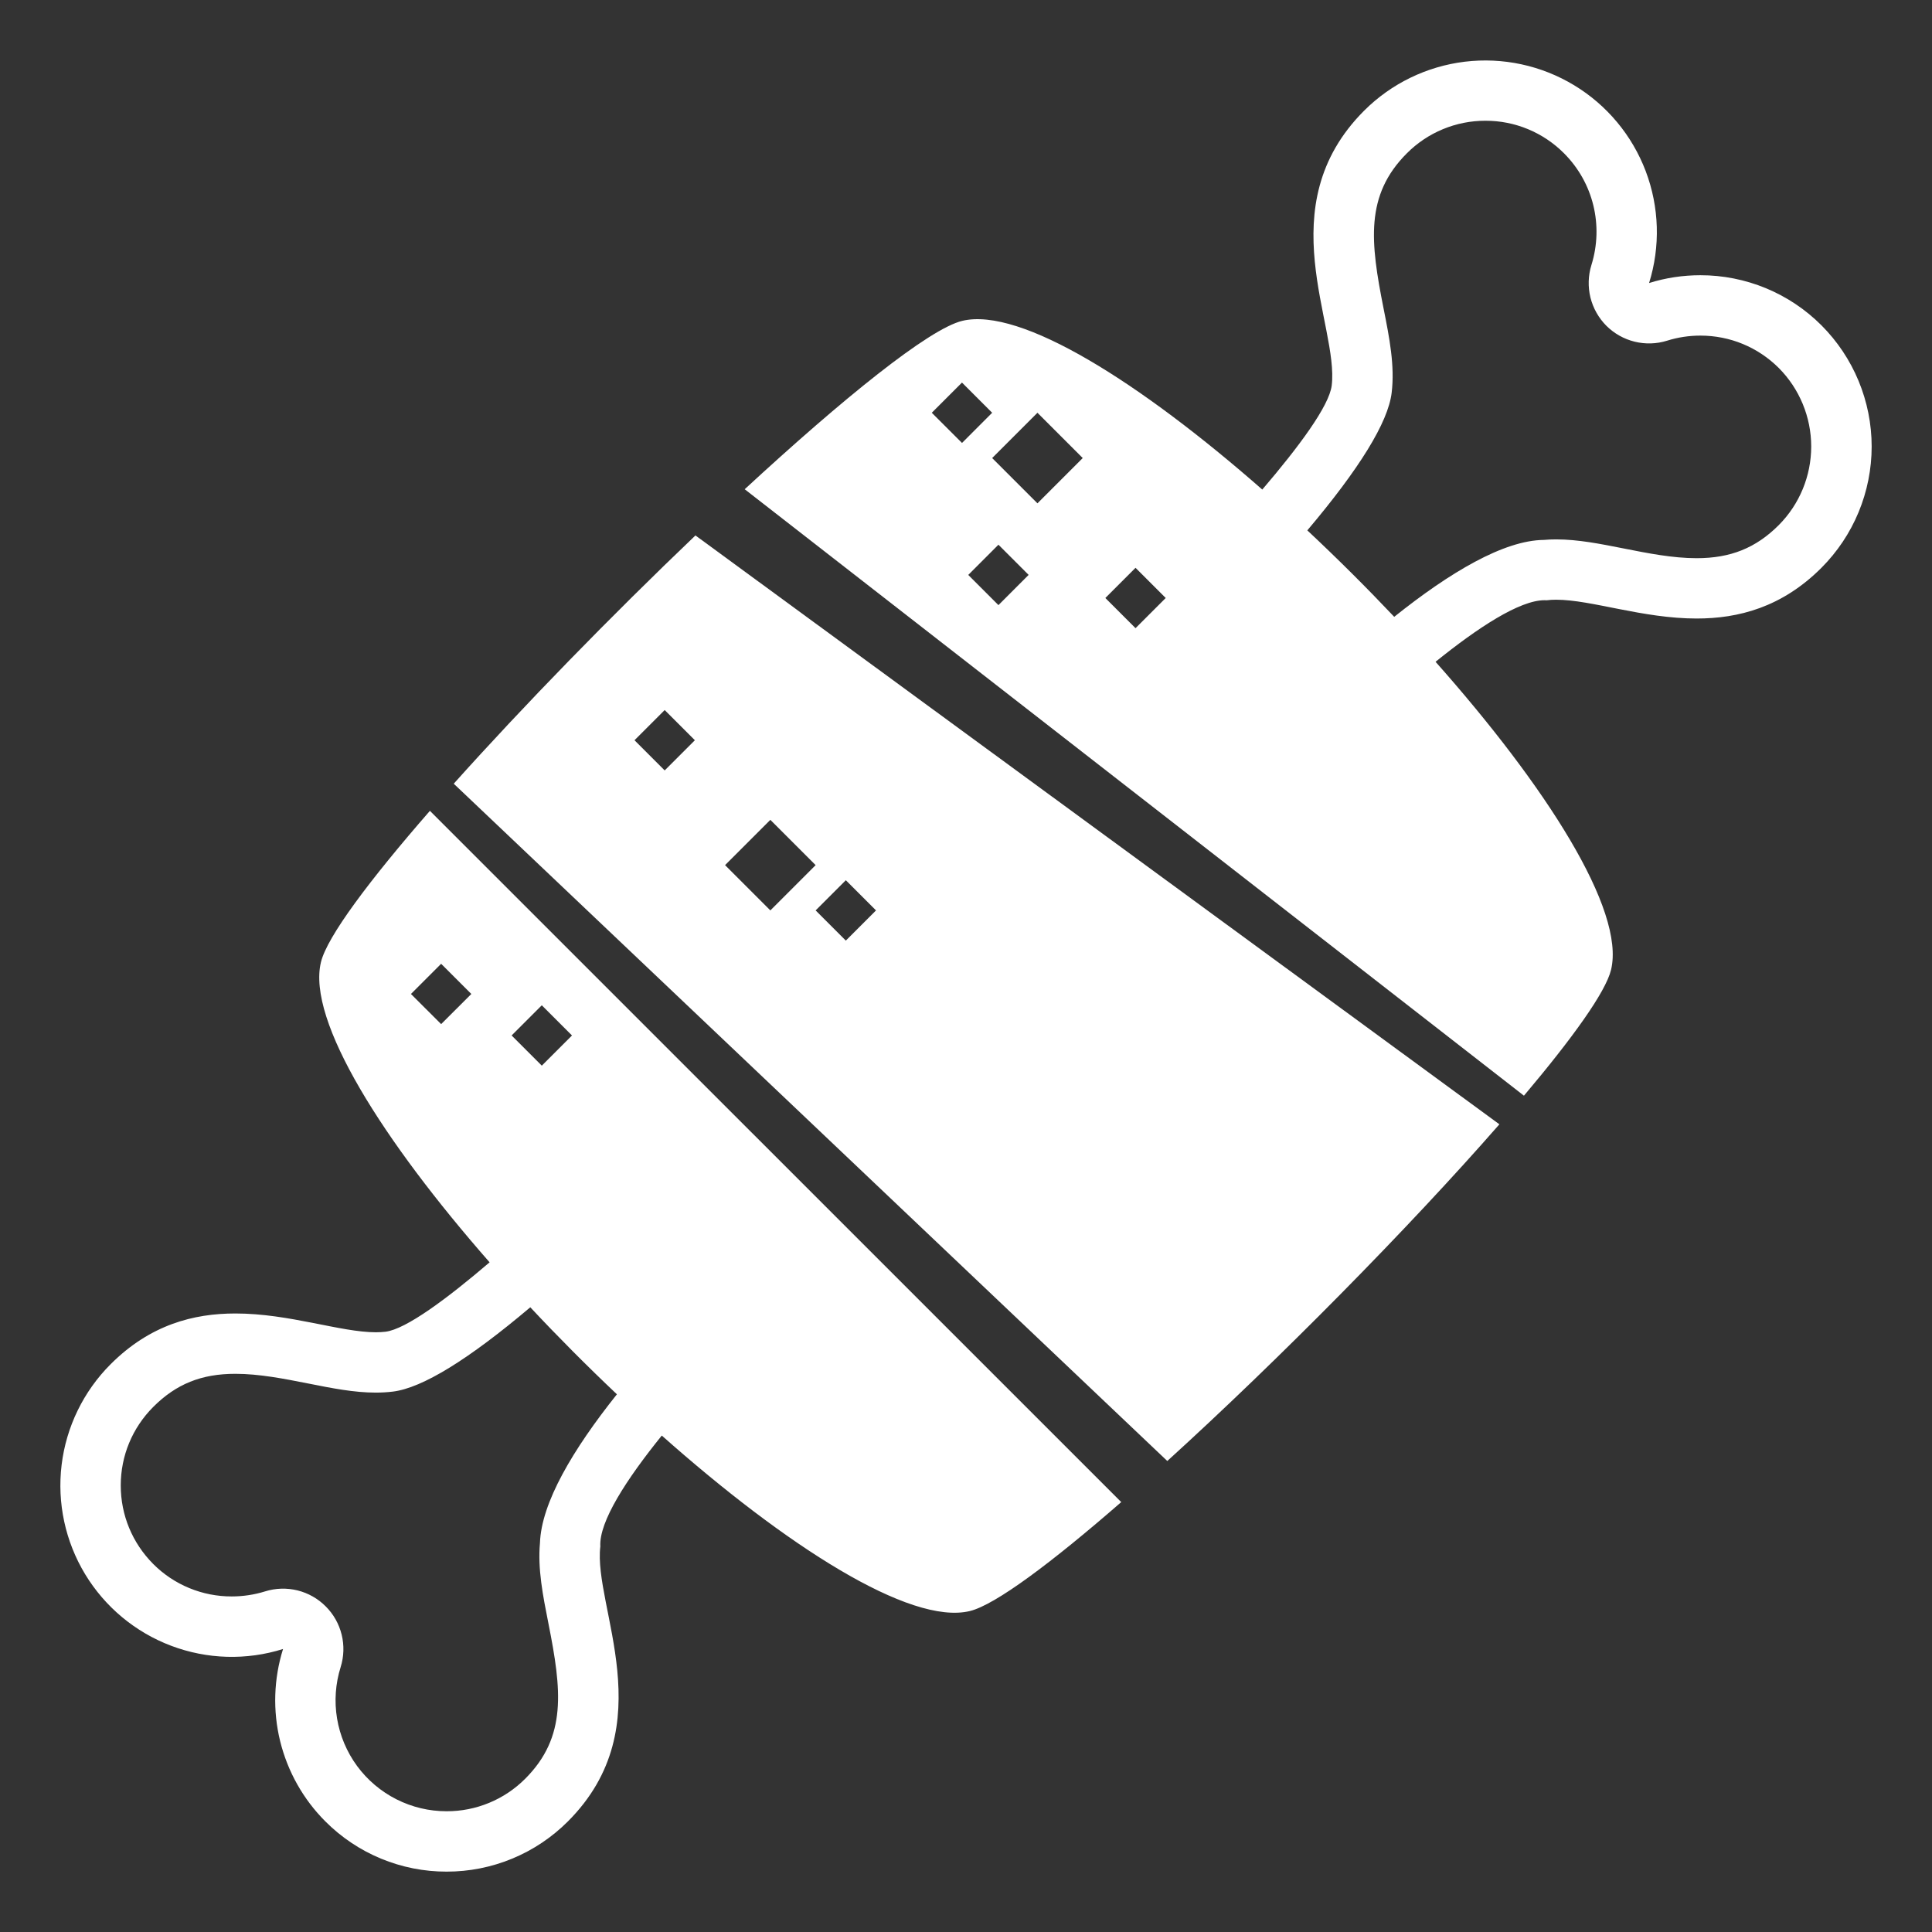 <svg width="48" height="48" viewBox="0 0 48 48" fill="none" xmlns="http://www.w3.org/2000/svg">
<rect x="0" y="0" width="48" height="48" fill="#333333" stroke="none"/>
<path d="M45.253 8.082C44.858 7.687 44.389 7.374 43.873 7.16C43.356 6.947 42.803 6.837 42.245 6.838C41.815 6.838 41.384 6.902 40.971 7.032C41.255 6.123 41.225 5.145 40.888 4.254C40.55 3.363 39.924 2.611 39.109 2.118C38.294 1.625 37.338 1.419 36.392 1.533C35.447 1.648 34.566 2.076 33.892 2.749C31.513 5.128 33.269 8.083 33.086 9.578C33.023 10.088 32.267 11.104 31.361 12.163C28.347 9.519 25.36 7.619 23.905 7.972C23.078 8.173 20.946 9.898 18.502 12.155L37.862 27.222C39.067 25.794 39.892 24.649 40.026 24.095C40.387 22.607 38.399 19.521 35.666 16.442C36.723 15.589 37.755 14.912 38.375 14.912L38.422 14.914C38.499 14.904 38.578 14.9 38.663 14.9C39.541 14.9 40.809 15.367 42.153 15.367C43.189 15.367 44.27 15.09 45.253 14.107C45.648 13.711 45.962 13.242 46.176 12.725C46.39 12.208 46.501 11.654 46.501 11.094C46.501 10.535 46.39 9.981 46.176 9.464C45.962 8.947 45.648 8.478 45.253 8.082ZM23.15 10.255L23.9 9.505L24.65 10.255L23.901 11.005L23.15 10.255ZM24.806 15.034L24.056 14.284L24.806 13.533L25.556 14.283L24.806 15.034ZM25.775 12.505L24.65 11.38L25.775 10.255L26.9 11.38L25.775 12.505ZM28.212 15.607L27.462 14.857L28.212 14.107L28.962 14.857L28.212 15.607ZM44.192 13.047C43.624 13.615 42.995 13.868 42.153 13.868C41.557 13.868 40.937 13.745 40.338 13.626C39.755 13.511 39.203 13.401 38.663 13.401C38.557 13.401 38.457 13.405 38.359 13.414C37.362 13.423 36.024 14.218 34.639 15.325C33.941 14.587 33.221 13.871 32.48 13.177C33.773 11.647 34.485 10.497 34.575 9.761C34.657 9.088 34.52 8.395 34.374 7.662C34.046 6.012 33.91 4.852 34.953 3.809C35.209 3.552 35.513 3.348 35.849 3.209C36.184 3.07 36.543 2.999 36.906 3C37.269 2.999 37.628 3.07 37.963 3.209C38.298 3.348 38.602 3.552 38.858 3.809C39.585 4.537 39.845 5.601 39.538 6.586C39.457 6.847 39.449 7.126 39.514 7.392C39.58 7.657 39.717 7.9 39.91 8.094C40.104 8.287 40.347 8.424 40.613 8.489C40.879 8.554 41.157 8.546 41.419 8.464C41.686 8.38 41.965 8.338 42.245 8.338C42.981 8.338 43.672 8.624 44.193 9.142C44.709 9.661 44.999 10.363 44.999 11.095C44.998 11.827 44.709 12.528 44.192 13.047Z" fill="white"/>
<path d="M7.974 23.904C7.62 25.36 9.52 28.348 12.164 31.362C11.105 32.267 10.088 33.023 9.579 33.086C9.499 33.095 9.418 33.1 9.338 33.1C8.459 33.1 7.191 32.633 5.848 32.633C4.812 32.633 3.732 32.91 2.749 33.893C2.075 34.567 1.646 35.447 1.531 36.393C1.416 37.339 1.622 38.296 2.115 39.111C2.609 39.926 3.361 40.552 4.253 40.889C5.144 41.226 6.123 41.255 7.032 40.969C6.8 41.712 6.775 42.503 6.96 43.258C7.146 44.013 7.534 44.703 8.084 45.253C8.479 45.649 8.948 45.963 9.465 46.177C9.982 46.391 10.536 46.501 11.095 46.5C11.655 46.501 12.209 46.391 12.726 46.177C13.244 45.963 13.713 45.649 14.109 45.253C16.489 42.871 14.733 39.916 14.915 38.421C14.879 37.807 15.567 36.749 16.442 35.666C19.522 38.4 22.608 40.387 24.096 40.026C24.73 39.872 26.134 38.819 27.857 37.319L10.681 20.145C9.181 21.866 8.127 23.27 7.974 23.904ZM15.327 34.641C14.234 36.011 13.447 37.337 13.415 38.339C13.357 38.98 13.488 39.641 13.626 40.337C13.954 41.988 14.091 43.149 13.049 44.192C12.792 44.449 12.488 44.653 12.153 44.791C11.818 44.93 11.458 45.001 11.095 45C10.662 45 10.236 44.899 9.849 44.703C9.463 44.508 9.128 44.224 8.871 43.875C8.615 43.526 8.445 43.122 8.374 42.695C8.303 42.267 8.334 41.83 8.464 41.416C8.545 41.155 8.554 40.877 8.488 40.611C8.423 40.346 8.286 40.103 8.092 39.91C7.899 39.716 7.657 39.579 7.391 39.513C7.125 39.448 6.846 39.456 6.585 39.538C6.317 39.621 6.038 39.663 5.757 39.663C5.395 39.664 5.036 39.593 4.702 39.455C4.367 39.317 4.063 39.114 3.808 38.858C3.287 38.335 3 37.642 3 36.905C3 36.169 3.287 35.476 3.809 34.953C4.377 34.385 5.005 34.132 5.847 34.132C6.442 34.132 7.062 34.255 7.66 34.373C8.244 34.489 8.796 34.599 9.336 34.599C9.483 34.599 9.626 34.59 9.76 34.574C10.495 34.484 11.645 33.773 13.175 32.479C13.87 33.221 14.588 33.942 15.327 34.641ZM13.461 24.976L14.211 25.726L13.461 26.476L12.711 25.726L13.461 24.976ZM11.71 24.695L10.96 25.444L10.21 24.695L10.96 23.945L11.71 24.695Z" fill="white"/>
<path d="M11.273 19.471L29.001 36.298C31.748 33.802 34.991 30.52 37.252 27.933L17.278 13.303C15.192 15.294 13.007 17.535 11.273 19.471ZM16.514 19.141L15.764 18.391L16.514 17.641L17.264 18.391L16.514 19.141ZM21.764 22.619L21.014 23.369L20.264 22.619L21.014 21.869L21.764 22.619ZM19.139 20.369L20.264 21.494L19.139 22.619L18.014 21.494L19.139 20.369Z" fill="white"/>
</svg>
